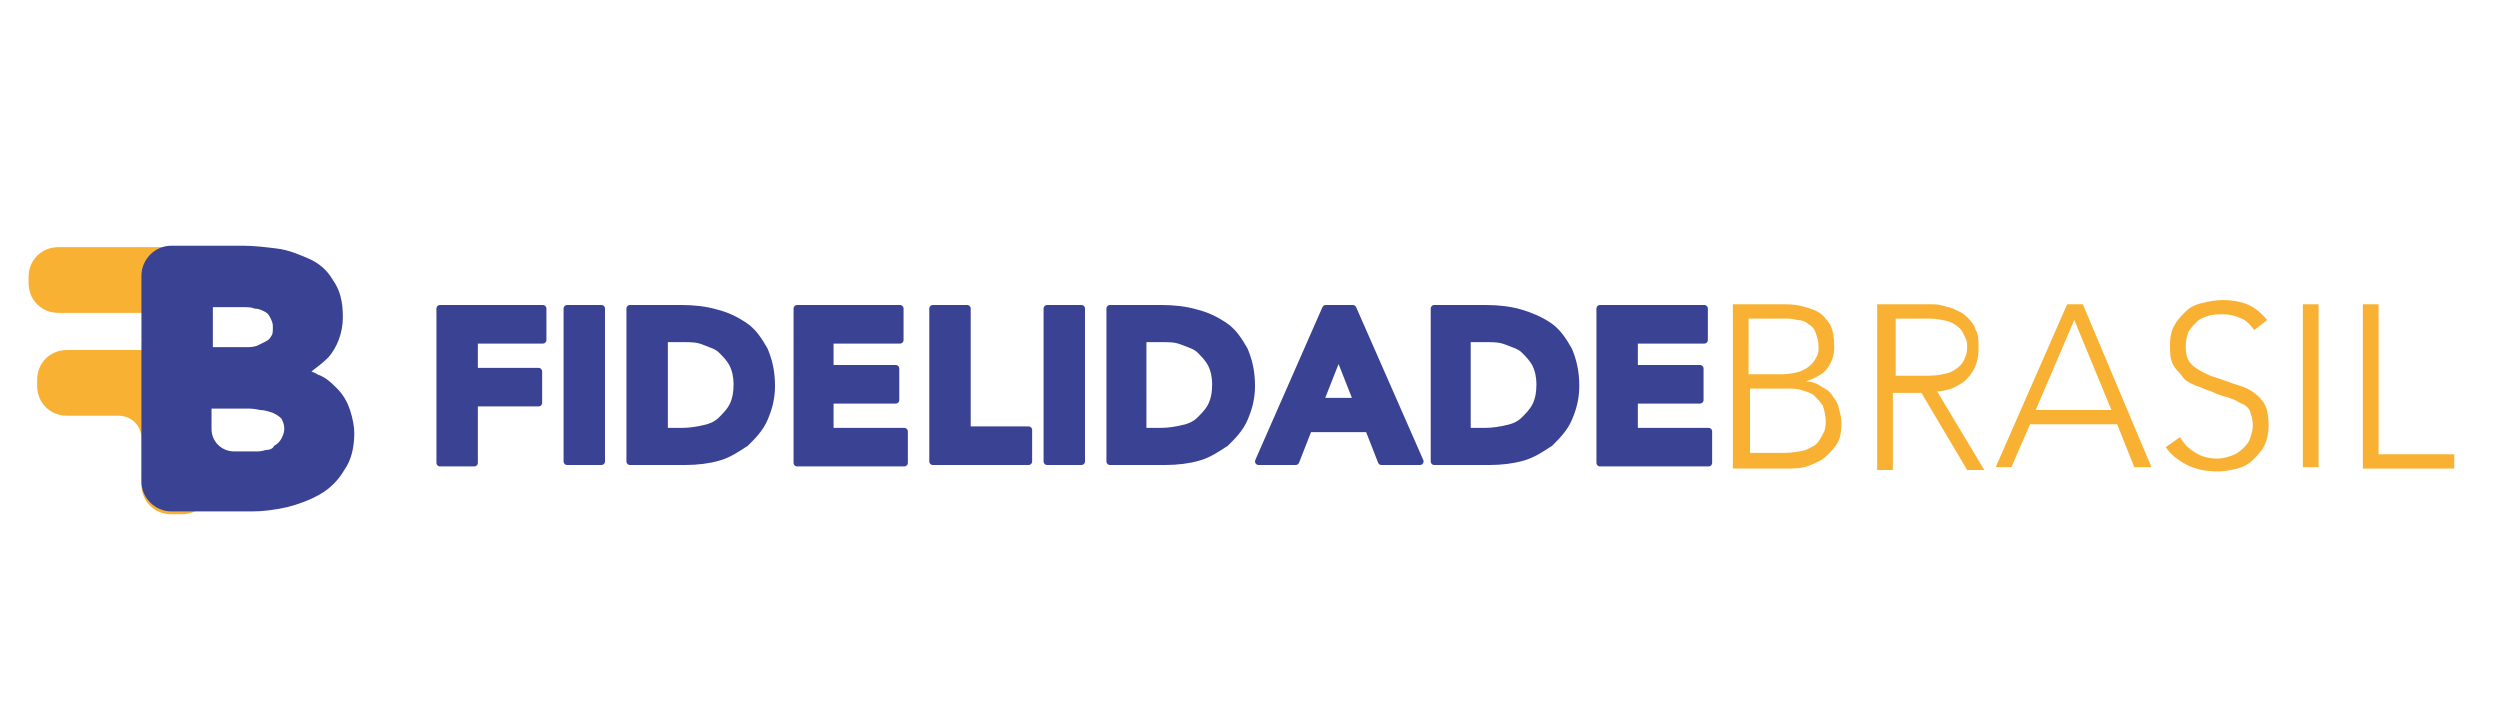 <?xml version="1.0" encoding="utf-8"?>
<!-- Generator: Adobe Illustrator 19.1.0, SVG Export Plug-In . SVG Version: 6.00 Build 0)  -->
<svg version="1.1" id="Layer_1" xmlns="http://www.w3.org/2000/svg" xmlns:xlink="http://www.w3.org/1999/xlink" x="0px" y="0px"
	 viewBox="0 0 175 50" style="enable-background:new 0 0 175 50;" xml:space="preserve">
<style type="text/css">
	.st0{fill:#F8B133;}
	.st1{fill:#3A4293;stroke:#3A4293;stroke-width:0.5;stroke-linecap:round;stroke-linejoin:round;stroke-miterlimit:10;}
	.st2{fill:#3A4293;}
</style>
<path class="st0" d="M12.7,17.3H4.1c-1.2,0-2.1,0.9-2.1,2.1v0.4c0,1.2,0.9,2.1,2.1,2.1H10v2.6H4.7c-1.2,0-2.1,0.9-2.1,2.1v0.4
	c0,1.2,0.9,2.1,2.1,2.1h3.6c0.9,0,1.6,0.7,1.6,1.6v3.2c0,1.2,0.9,2.1,2.1,2.1h0.7c1.2,0,2.1-0.9,2.1-2.1V19.4
	C14.9,18.2,13.9,17.3,12.7,17.3z"/>
<g>
	<g>
		<path class="st1" d="M30.9,21.6H38v2.2h-4.8V26h4.5v2.2h-4.5v4.2h-2.4V21.6z"/>
		<path class="st1" d="M39.7,21.6h2.4v10.7h-2.4V21.6z"/>
		<path class="st1" d="M44.2,21.6h3.5c0.9,0,1.7,0.1,2.4,0.3c0.8,0.2,1.4,0.5,2,0.9s1,1,1.4,1.7c0.3,0.7,0.5,1.5,0.5,2.5
			c0,0.9-0.2,1.6-0.5,2.3c-0.3,0.7-0.8,1.2-1.3,1.7c-0.6,0.4-1.2,0.8-1.9,1c-0.7,0.2-1.5,0.3-2.3,0.3h-3.9V21.6z M46.6,30.2h1.2
			c0.5,0,1.1-0.1,1.5-0.2c0.5-0.1,0.9-0.3,1.2-0.6c0.3-0.3,0.6-0.6,0.8-1c0.2-0.4,0.3-0.9,0.3-1.5c0-0.5-0.1-1-0.3-1.4
			c-0.2-0.4-0.5-0.7-0.8-1c-0.3-0.3-0.7-0.4-1.2-0.6s-0.9-0.2-1.4-0.2h-1.4V30.2z"/>
		<path class="st1" d="M55.8,21.6H63v2.2h-4.9v2h4.6V28h-4.6v2.2h5.2v2.2h-7.5V21.6z"/>
		<path class="st1" d="M65.3,21.6h2.4v8.5H72v2.2h-6.7V21.6z"/>
		<path class="st1" d="M73.3,21.6h2.4v10.7h-2.4V21.6z"/>
		<path class="st1" d="M77.8,21.6h3.5c0.9,0,1.7,0.1,2.4,0.3c0.8,0.2,1.4,0.5,2,0.9s1,1,1.4,1.7c0.3,0.7,0.5,1.5,0.5,2.5
			c0,0.9-0.2,1.6-0.5,2.3c-0.3,0.7-0.8,1.2-1.3,1.7c-0.6,0.4-1.2,0.8-1.9,1c-0.7,0.2-1.5,0.3-2.3,0.3h-3.9V21.6z M80.1,30.2h1.2
			c0.5,0,1.1-0.1,1.5-0.2c0.5-0.1,0.9-0.3,1.2-0.6c0.3-0.3,0.6-0.6,0.8-1c0.2-0.4,0.3-0.9,0.3-1.5c0-0.5-0.1-1-0.3-1.4
			c-0.2-0.4-0.5-0.7-0.8-1c-0.3-0.3-0.7-0.4-1.2-0.6s-0.9-0.2-1.4-0.2h-1.4V30.2z"/>
		<path class="st1" d="M92.8,21.6h1.9l4.7,10.7h-2.7l-0.9-2.3h-4.2l-0.9,2.3h-2.6L92.8,21.6z M93.7,24.8l-1.3,3.3H95L93.7,24.8z"/>
		<path class="st1" d="M100.5,21.6h3.5c0.9,0,1.7,0.1,2.4,0.3s1.4,0.5,2,0.9s1,1,1.4,1.7c0.3,0.7,0.5,1.5,0.5,2.5
			c0,0.9-0.2,1.6-0.5,2.3c-0.3,0.7-0.8,1.2-1.3,1.7c-0.6,0.4-1.2,0.8-1.9,1c-0.7,0.2-1.5,0.3-2.3,0.3h-3.9V21.6z M102.8,30.2h1.2
			c0.5,0,1.1-0.1,1.5-0.2c0.5-0.1,0.9-0.3,1.2-0.6s0.6-0.6,0.8-1s0.3-0.9,0.3-1.5c0-0.5-0.1-1-0.3-1.4s-0.5-0.7-0.8-1
			c-0.3-0.3-0.7-0.4-1.2-0.6s-0.9-0.2-1.4-0.2h-1.4V30.2z"/>
		<path class="st1" d="M112,21.6h7.3v2.2h-4.9v2h4.6V28h-4.6v2.2h5.2v2.2H112V21.6z"/>
	</g>
</g>
<g>
	<path class="st0" d="M121.4,21.3h3.3c0.4,0,0.9,0,1.3,0.1c0.4,0.1,0.8,0.2,1.2,0.4c0.4,0.2,0.6,0.5,0.9,0.9
		c0.2,0.4,0.3,0.9,0.3,1.6c0,0.6-0.2,1.1-0.5,1.5c-0.3,0.4-0.9,0.7-1.5,0.9v0c0.4,0,0.7,0.1,1,0.3s0.6,0.3,0.8,0.6s0.4,0.5,0.5,0.9
		s0.2,0.7,0.2,1.1c0,0.7-0.1,1.2-0.4,1.6s-0.6,0.7-1,1c-0.4,0.2-0.8,0.4-1.2,0.5c-0.4,0.1-0.9,0.1-1.3,0.1h-3.7V21.3z M122.5,26.2
		h2.2c0.5,0,1-0.1,1.3-0.2s0.6-0.3,0.8-0.5c0.2-0.2,0.3-0.4,0.4-0.6c0.1-0.2,0.1-0.4,0.1-0.6c0-0.4-0.1-0.7-0.2-1s-0.3-0.5-0.5-0.6
		c-0.2-0.2-0.5-0.3-0.8-0.3c-0.3-0.1-0.6-0.1-1-0.1h-2.4V26.2z M122.5,31.7h2.4c0.6,0,1.1-0.1,1.5-0.2c0.4-0.2,0.7-0.3,0.9-0.6
		s0.3-0.5,0.4-0.7c0.1-0.3,0.1-0.5,0.1-0.7c0-0.4-0.1-0.8-0.2-1.1c-0.2-0.3-0.4-0.5-0.6-0.7s-0.6-0.3-0.9-0.4
		c-0.3-0.1-0.7-0.1-1-0.1h-2.6V31.7z"/>
	<path class="st0" d="M131.6,21.3h3c0.2,0,0.4,0,0.6,0s0.5,0,0.8,0.1s0.6,0.1,0.9,0.3c0.3,0.1,0.6,0.3,0.8,0.5
		c0.2,0.2,0.5,0.5,0.6,0.9c0.2,0.3,0.2,0.8,0.2,1.3c0,0.5-0.1,1-0.3,1.4c-0.2,0.4-0.4,0.6-0.7,0.9c-0.3,0.2-0.6,0.4-0.9,0.5
		s-0.7,0.2-1,0.2l3.3,5.5h-1.2l-3.2-5.4h-2v5.4h-1.1V21.3z M132.7,26.3h2.3c0.6,0,1-0.1,1.4-0.2c0.3-0.1,0.6-0.3,0.8-0.5
		c0.2-0.2,0.3-0.4,0.4-0.7c0.1-0.2,0.1-0.5,0.1-0.6c0-0.2,0-0.4-0.1-0.6c-0.1-0.2-0.2-0.5-0.4-0.7c-0.2-0.2-0.5-0.4-0.8-0.5
		c-0.4-0.1-0.8-0.2-1.4-0.2h-2.3V26.3z"/>
	<path class="st0" d="M144.7,21.3h1.1l4.8,11.4h-1.2l-1.2-3h-6.1l-1.3,3h-1.1L144.7,21.3z M145.2,22.4l-2.7,6.3h5.3L145.2,22.4z"/>
	<path class="st0" d="M152.6,30.6c0.3,0.5,0.6,0.8,1.1,1.1s1,0.4,1.5,0.4c0.4,0,0.7-0.1,1-0.2c0.3-0.1,0.6-0.3,0.8-0.5
		c0.2-0.2,0.4-0.4,0.5-0.7c0.1-0.3,0.2-0.6,0.2-0.9c0-0.4-0.1-0.7-0.2-1s-0.4-0.5-0.7-0.6c-0.3-0.2-0.6-0.3-0.9-0.4
		c-0.4-0.1-0.7-0.2-1.1-0.4c-0.4-0.1-0.7-0.3-1.1-0.4c-0.4-0.2-0.7-0.3-0.9-0.6s-0.5-0.5-0.7-0.9c-0.2-0.4-0.2-0.8-0.2-1.4
		c0-0.5,0.1-1,0.3-1.3c0.2-0.4,0.5-0.7,0.8-1c0.3-0.3,0.7-0.5,1.2-0.6c0.4-0.1,0.9-0.2,1.4-0.2c0.6,0,1.2,0.1,1.7,0.3
		c0.5,0.2,1,0.6,1.4,1.1l-0.9,0.7c-0.3-0.4-0.6-0.7-0.9-0.8c-0.4-0.2-0.8-0.3-1.3-0.3c-0.3,0-0.7,0-1,0.1c-0.3,0.1-0.6,0.2-0.8,0.4
		c-0.2,0.2-0.4,0.4-0.6,0.7c-0.1,0.3-0.2,0.6-0.2,1c0,0.6,0.1,1,0.4,1.3s0.7,0.5,1.1,0.7s0.9,0.3,1.4,0.5s1,0.3,1.4,0.5
		c0.4,0.2,0.8,0.5,1.1,0.9s0.4,1,0.4,1.7c0,0.5-0.1,1-0.3,1.4c-0.2,0.4-0.5,0.7-0.8,1c-0.3,0.3-0.7,0.5-1.1,0.6
		c-0.4,0.1-0.9,0.2-1.3,0.2c-0.8,0-1.4-0.1-2.1-0.4c-0.6-0.3-1.2-0.7-1.6-1.3L152.6,30.6z"/>
	<path class="st0" d="M161.2,21.3h1.1v11.4h-1.1V21.3z"/>
	<path class="st0" d="M165.4,21.3h1.1v10.5h5.3v1h-6.4V21.3z"/>
</g>
<path class="st2" d="M24.5,28.7c-0.2-0.6-0.5-1.1-0.9-1.5c-0.4-0.4-0.8-0.8-1.4-1c-0.1-0.1-0.2-0.1-0.4-0.2c0.4-0.3,0.8-0.6,1.2-1
	c0.6-0.7,1-1.7,1-2.8c0-1.1-0.2-1.9-0.7-2.6c-0.4-0.7-1-1.2-1.7-1.5c-0.7-0.3-1.4-0.6-2.2-0.7c-0.8-0.1-1.6-0.2-2.4-0.2h-5
	c-1.2,0-2.1,1-2.1,2.1v14.4c0,1.2,1,2.1,2.1,2.1h5.6c0.8,0,1.6-0.1,2.5-0.3c0.8-0.2,1.6-0.5,2.3-0.9c0.7-0.4,1.3-1,1.7-1.7
	c0.5-0.7,0.7-1.6,0.7-2.6C24.8,29.9,24.7,29.3,24.5,28.7z M18.6,31.5c-0.3,0.1-0.5,0.1-0.8,0.1h-1.4c-0.9,0-1.6-0.7-1.6-1.6v-1.4
	h2.4c0.3,0,0.6,0,1,0.1c0.3,0,0.6,0.1,0.9,0.2c0.2,0.1,0.4,0.2,0.6,0.4c0.1,0.2,0.2,0.4,0.2,0.7c0,0.3-0.1,0.5-0.2,0.7
	c-0.1,0.2-0.3,0.4-0.5,0.5C19.1,31.4,18.9,31.5,18.6,31.5z M19,23.5c-0.1,0.2-0.2,0.3-0.4,0.4c-0.2,0.1-0.4,0.2-0.6,0.3
	c-0.3,0.1-0.5,0.1-0.8,0.1h-2.3v-2.8H17c0.3,0,0.6,0,0.8,0.1c0.3,0,0.5,0.1,0.7,0.2c0.2,0.1,0.3,0.2,0.4,0.4
	c0.1,0.2,0.2,0.4,0.2,0.6C19.1,23.2,19.1,23.4,19,23.5z"/>
</svg>
